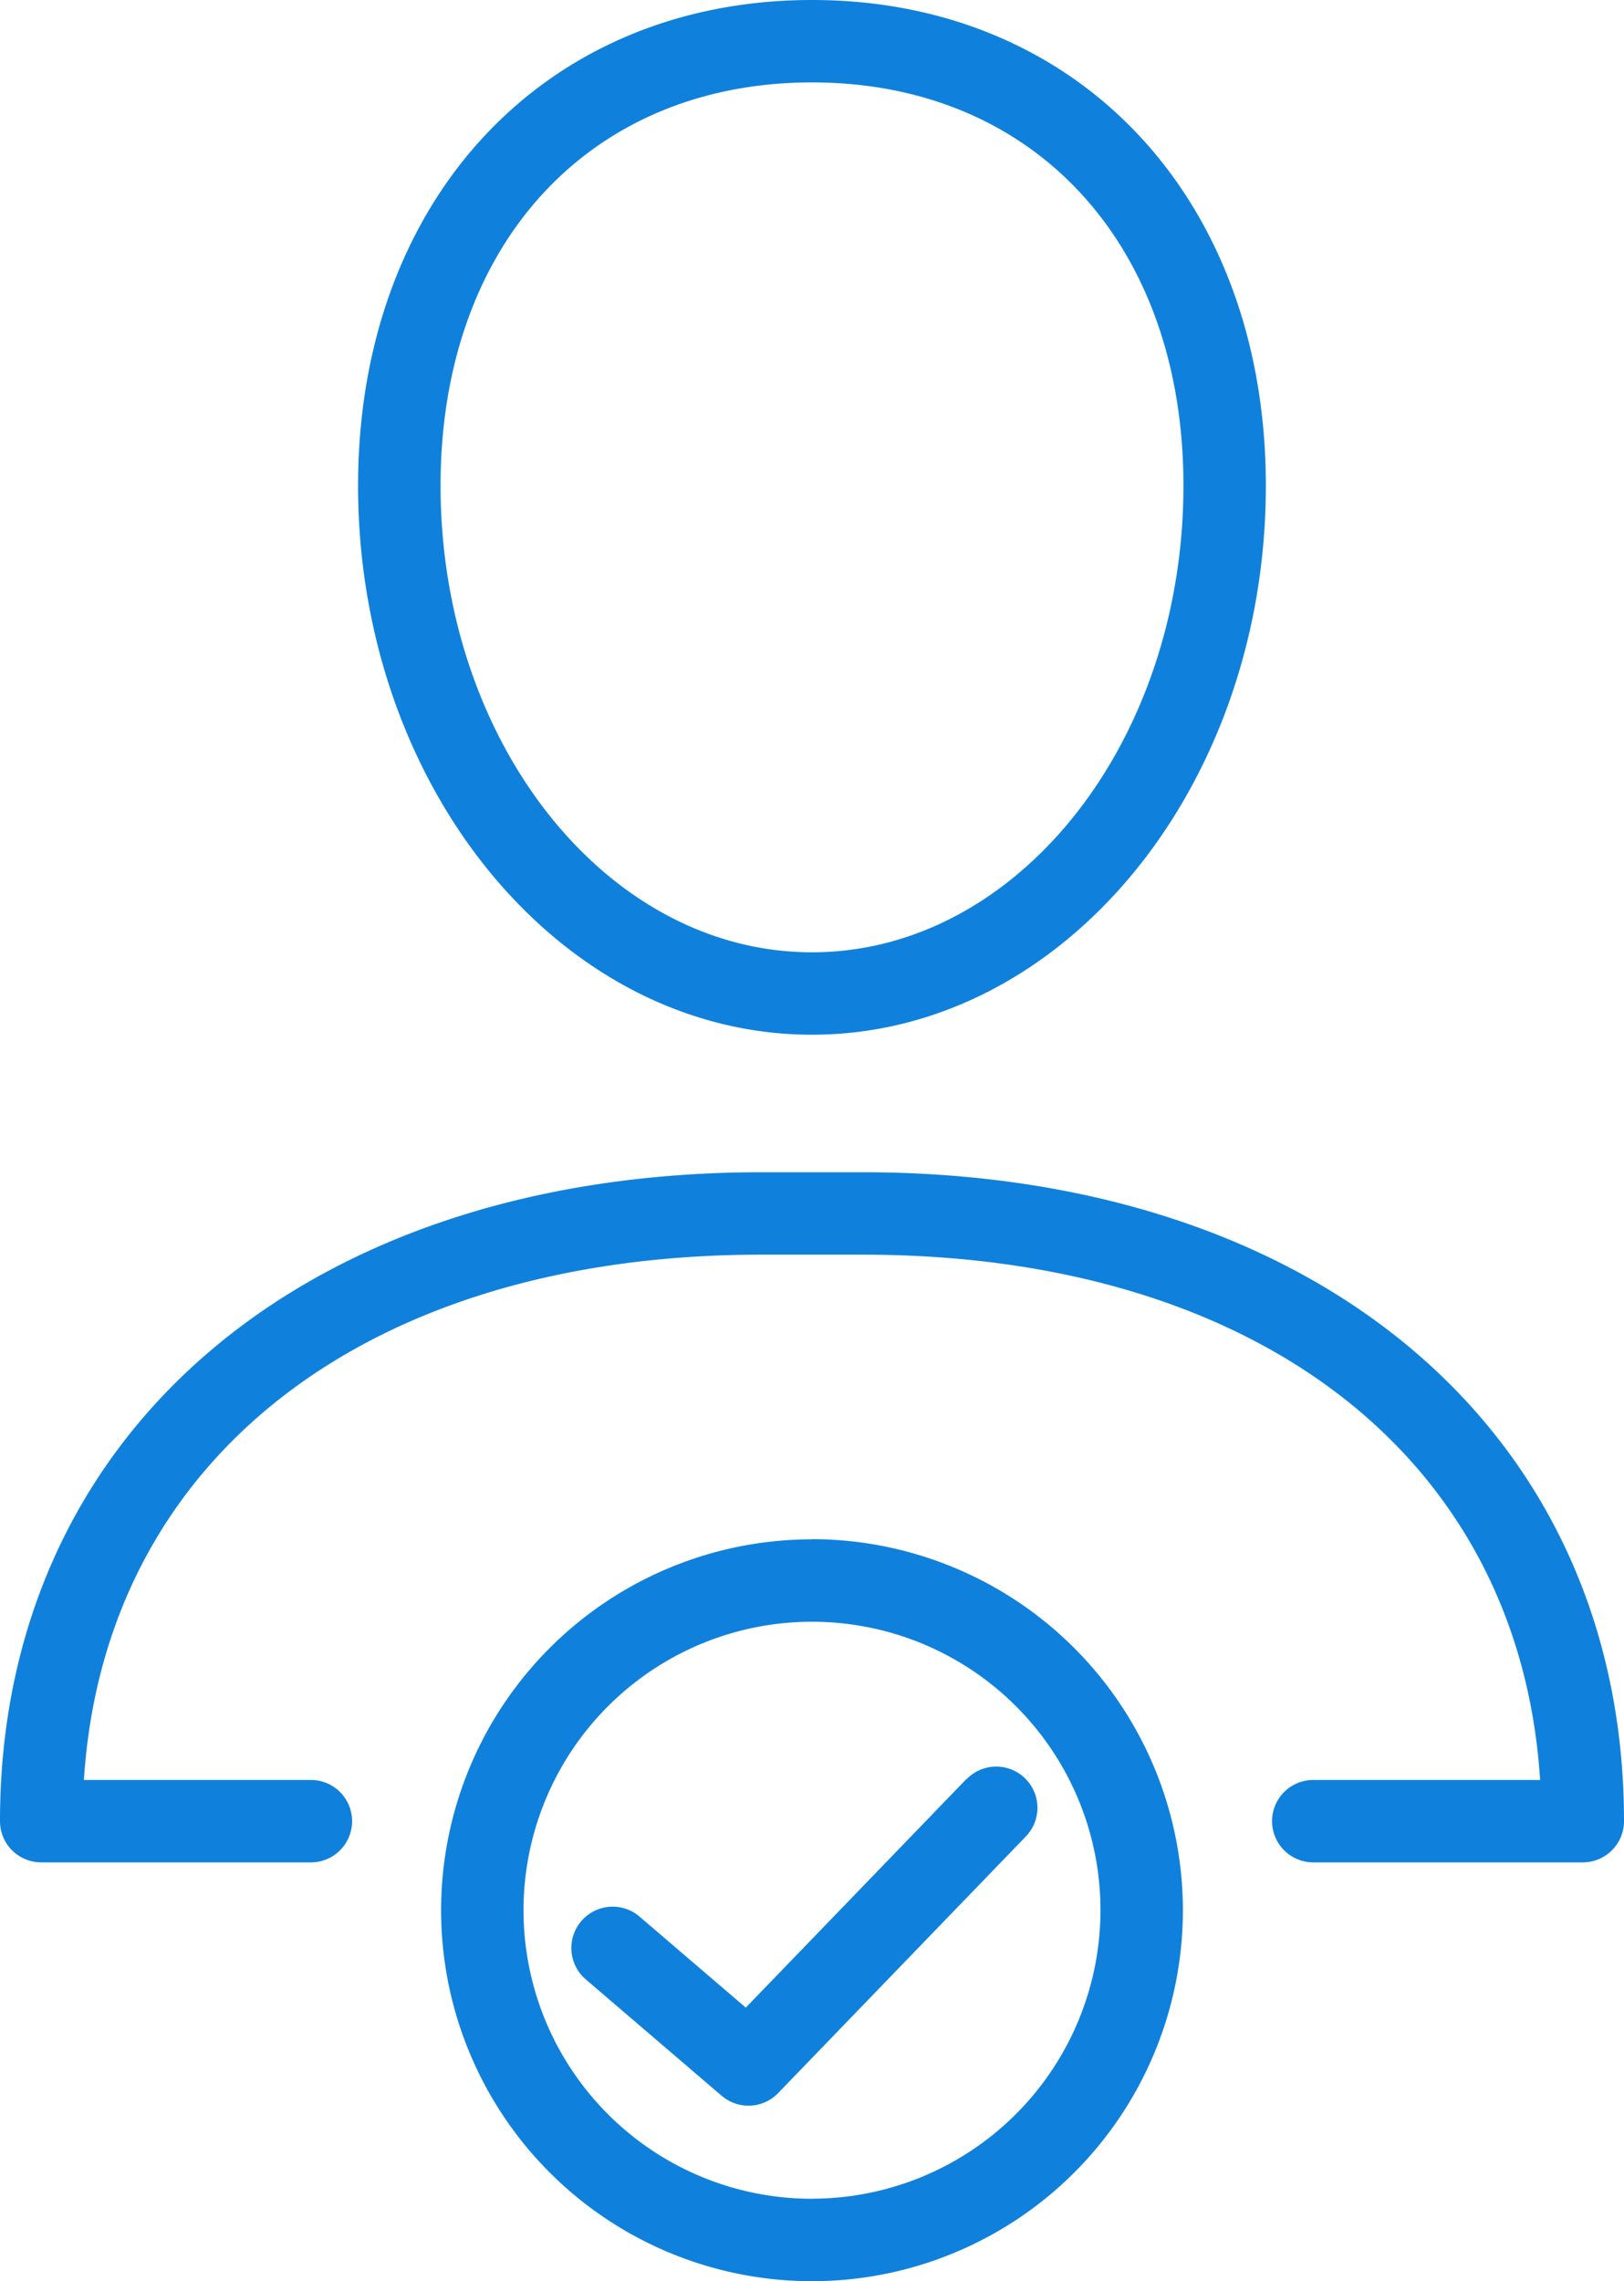 <svg xmlns="http://www.w3.org/2000/svg" width="20.654" height="29.008" viewBox="0 0 20.654 29.008">
    <defs>
        <style>
            .cls-1{fill:#0f81dc}
        </style>
    </defs>
    <g id="noun_profile_630727" transform="translate(-20.446 -8.493)">
        <path id="Path_16123" d="M30.773 21.651c3.182 0 5.772-3.132 5.772-6.982 0-3.636-2.373-6.176-5.772-6.176S25 11.032 25 14.669c0 3.85 2.59 6.982 5.773 6.982zm0-12.11c2.825 0 4.724 2.06 4.724 5.128 0 3.272-2.119 5.934-4.724 5.934s-4.724-2.662-4.724-5.934c0-3.069 1.899-5.128 4.724-5.128zm.644 13.859h-1.289c-5.791 0-9.682 3.317-9.682 8.252a.524.524 0 0 0 .524.524h3.43a.524.524 0 0 0 0-1.048h-2.887c.261-4.076 3.583-6.68 8.615-6.68h1.289c5.032 0 8.355 2.6 8.616 6.68h-2.885a.524.524 0 1 0 0 1.048h3.428a.524.524 0 0 0 .524-.524c0-4.937-3.891-8.252-9.683-8.252zm-.644 4.668a4.717 4.717 0 1 0 4.717 4.717 4.722 4.722 0 0 0-4.717-4.719zm0 8.386a3.669 3.669 0 1 1 3.669-3.669 3.673 3.673 0 0 1-3.669 3.668zm1.966-5.34l-2.808 2.909-1.352-1.158a.524.524 0 1 0-.682.8l1.727 1.479a.524.524 0 0 0 .718-.034l3.151-3.264a.524.524 0 1 0-.754-.728z" class="cls-1" data-name="Path 16123"/>
    </g>
</svg>
